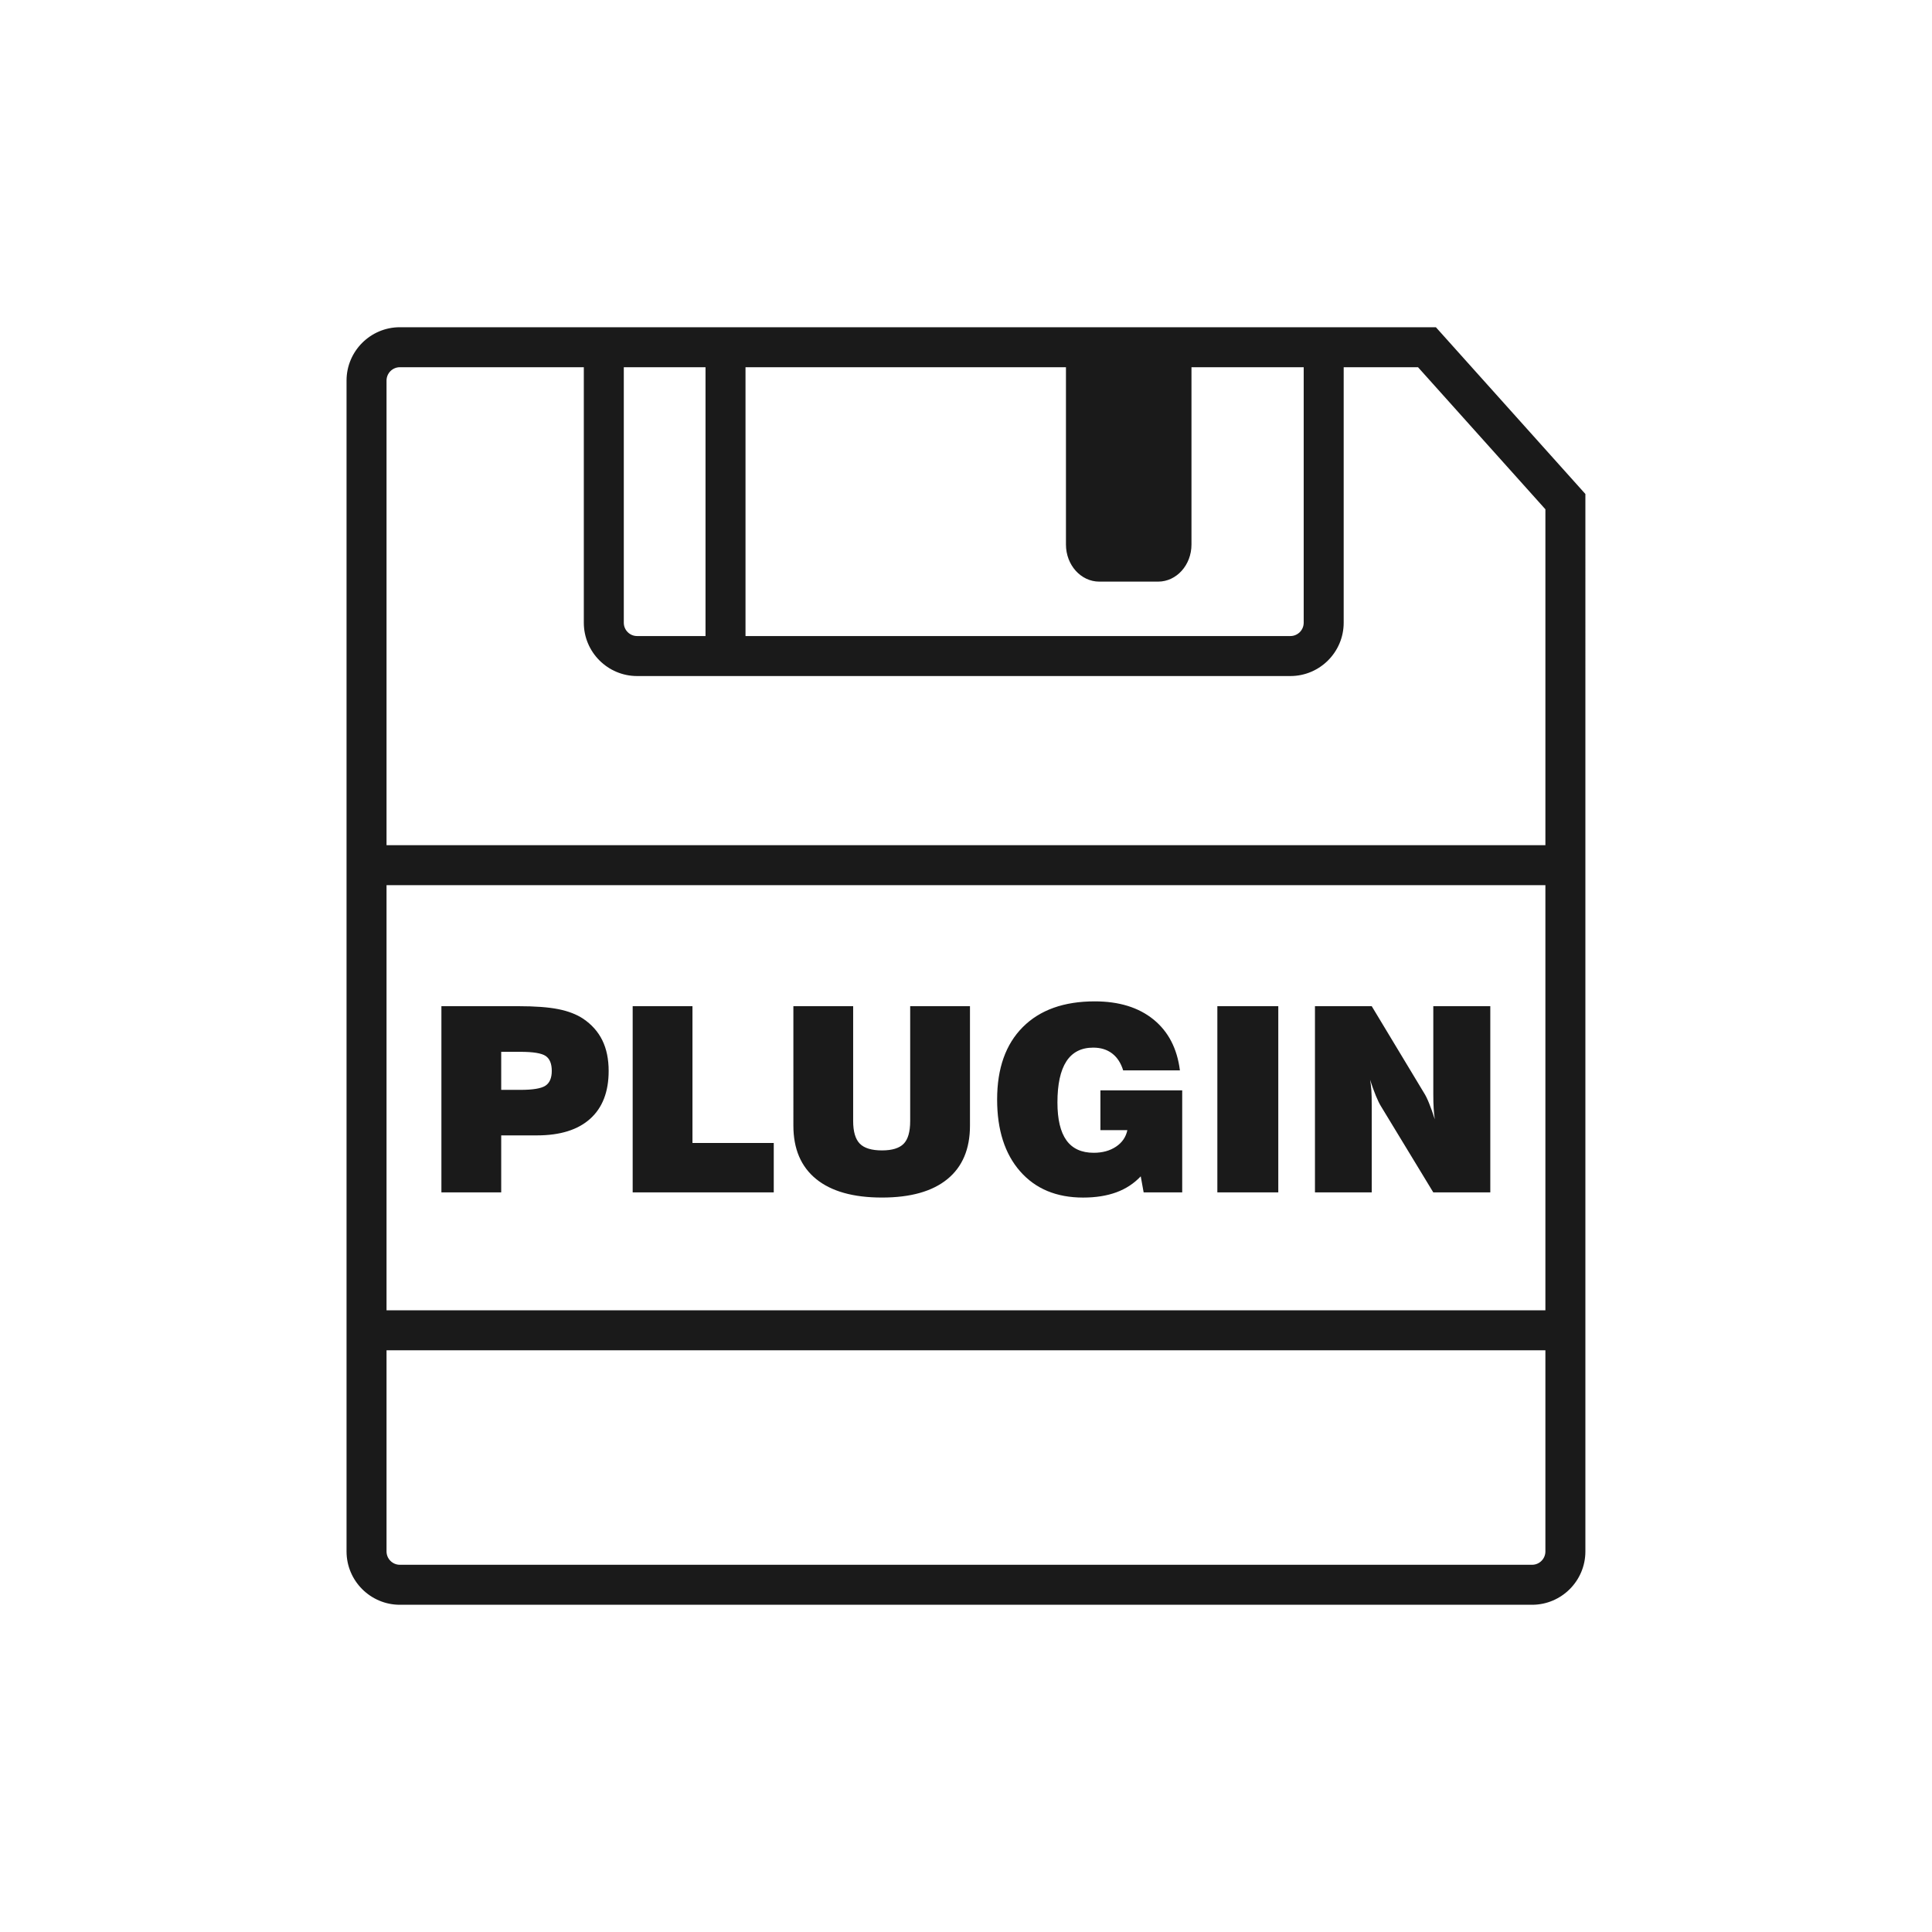 <svg xmlns="http://www.w3.org/2000/svg" xmlns:xlink="http://www.w3.org/1999/xlink" width="100" height="100" viewBox="0 0 100 100"><g><g transform="translate(50 50) scale(0.69 0.69) rotate(0) translate(-50 -50)" style="fill:#1A1A1A"><svg fill="#1A1A1A" xmlns="http://www.w3.org/2000/svg" xmlns:xlink="http://www.w3.org/1999/xlink" version="1.1" x="0px" y="0px" viewBox="0 0 100 100" enable-background="new 0 0 100 100" xml:space="preserve"><path d="M10.648,66.982V53.014h5.747c1.271,0,2.277,0.075,3.021,0.223c0.743,0.148,1.364,0.387,1.863,0.716  c0.645,0.436,1.125,0.977,1.441,1.622c0.316,0.645,0.474,1.41,0.474,2.295c0,1.562-0.461,2.758-1.384,3.589  c-0.923,0.832-2.254,1.247-3.992,1.247h-2.684v4.277H10.648z M15.134,59.292h1.441c0.936,0,1.562-0.104,1.878-0.313  c0.316-0.208,0.474-0.579,0.474-1.109c0-0.538-0.152-0.911-0.455-1.119c-0.304-0.208-0.936-0.313-1.897-0.313h-1.441V59.292z   M24.996,66.982V53.014h4.485v10.261h6.098v3.708H24.996z M37.05,53.014h4.485v8.61c0,0.797,0.166,1.364,0.498,1.702  c0.332,0.338,0.887,0.507,1.665,0.507c0.758,0,1.3-0.166,1.626-0.498c0.326-0.332,0.489-0.902,0.489-1.712v-8.61h4.485v8.961  c0,1.751-0.564,3.088-1.693,4.011s-2.764,1.384-4.907,1.384c-2.156,0-3.803-0.463-4.94-1.389c-1.138-0.926-1.707-2.262-1.707-4.006  V53.014z M63.326,66.982l-0.218-1.204c-0.506,0.537-1.116,0.937-1.83,1.199c-0.715,0.262-1.546,0.394-2.494,0.394  c-1.998,0-3.572-0.656-4.723-1.968c-1.15-1.312-1.726-3.108-1.726-5.391c0-2.333,0.642-4.143,1.925-5.429  c1.283-1.286,3.082-1.93,5.396-1.93c1.821,0,3.289,0.452,4.405,1.356c1.115,0.904,1.778,2.178,1.986,3.822H61.79  c-0.171-0.556-0.447-0.98-0.829-1.271c-0.383-0.291-0.855-0.437-1.418-0.437c-0.897,0-1.569,0.345-2.016,1.034  c-0.445,0.689-0.668,1.716-0.668,3.082c0,1.265,0.225,2.209,0.673,2.835c0.449,0.625,1.132,0.938,2.049,0.938  c0.657,0,1.215-0.153,1.674-0.46c0.458-0.306,0.741-0.719,0.849-1.237h-2.021v-2.987h6.136v7.653H63.326z M68.855,66.982V53.014  h4.571v13.968H68.855z M76.177,66.982V53.014h4.258l3.916,6.496c0.12,0.184,0.248,0.443,0.384,0.778s0.28,0.74,0.432,1.214  c-0.038-0.247-0.066-0.519-0.085-0.815c-0.02-0.297-0.028-0.658-0.028-1.081v-6.591h4.276v13.968h-4.276l-3.917-6.448  c-0.12-0.189-0.251-0.458-0.394-0.806c-0.142-0.348-0.286-0.746-0.432-1.195c0.045,0.247,0.076,0.504,0.096,0.773  c0.019,0.269,0.028,0.646,0.028,1.133v6.543H76.177z M85.248,2.083h-6.916H21.331H7.532c-2.205,0-4,1.795-4,4v34.854v37.89v15.09  c0,2.205,1.795,4,4,4h84.931c2.205,0,4-1.795,4-4v-15.09v-37.89V14.593L85.248,2.083z M59.998,21.166h4.416  c1.381,0,2.5-1.245,2.5-2.782V5.083h8.418v19.166c0,0.552-0.449,1-1,1H33.46V5.083h24.038v13.301  C57.498,19.921,58.617,21.166,59.998,21.166z M30.46,5.083v20.166h-5.13c-0.553,0-1-0.448-1-1V5.083H30.46z M6.532,43.938h86.931  v31.89H6.532V43.938z M93.463,93.917c0,0.551-0.449,1-1,1H7.532c-0.551,0-1-0.449-1-1v-15.09h86.931V93.917z M6.532,40.938V6.083  c0-0.551,0.449-1,1-1h13.799v19.166c0,2.206,1.793,4,4,4h49.001c2.205,0,4-1.794,4-4V5.083h5.576l9.555,10.657v25.197H6.532z"></path></svg></g></g></svg>